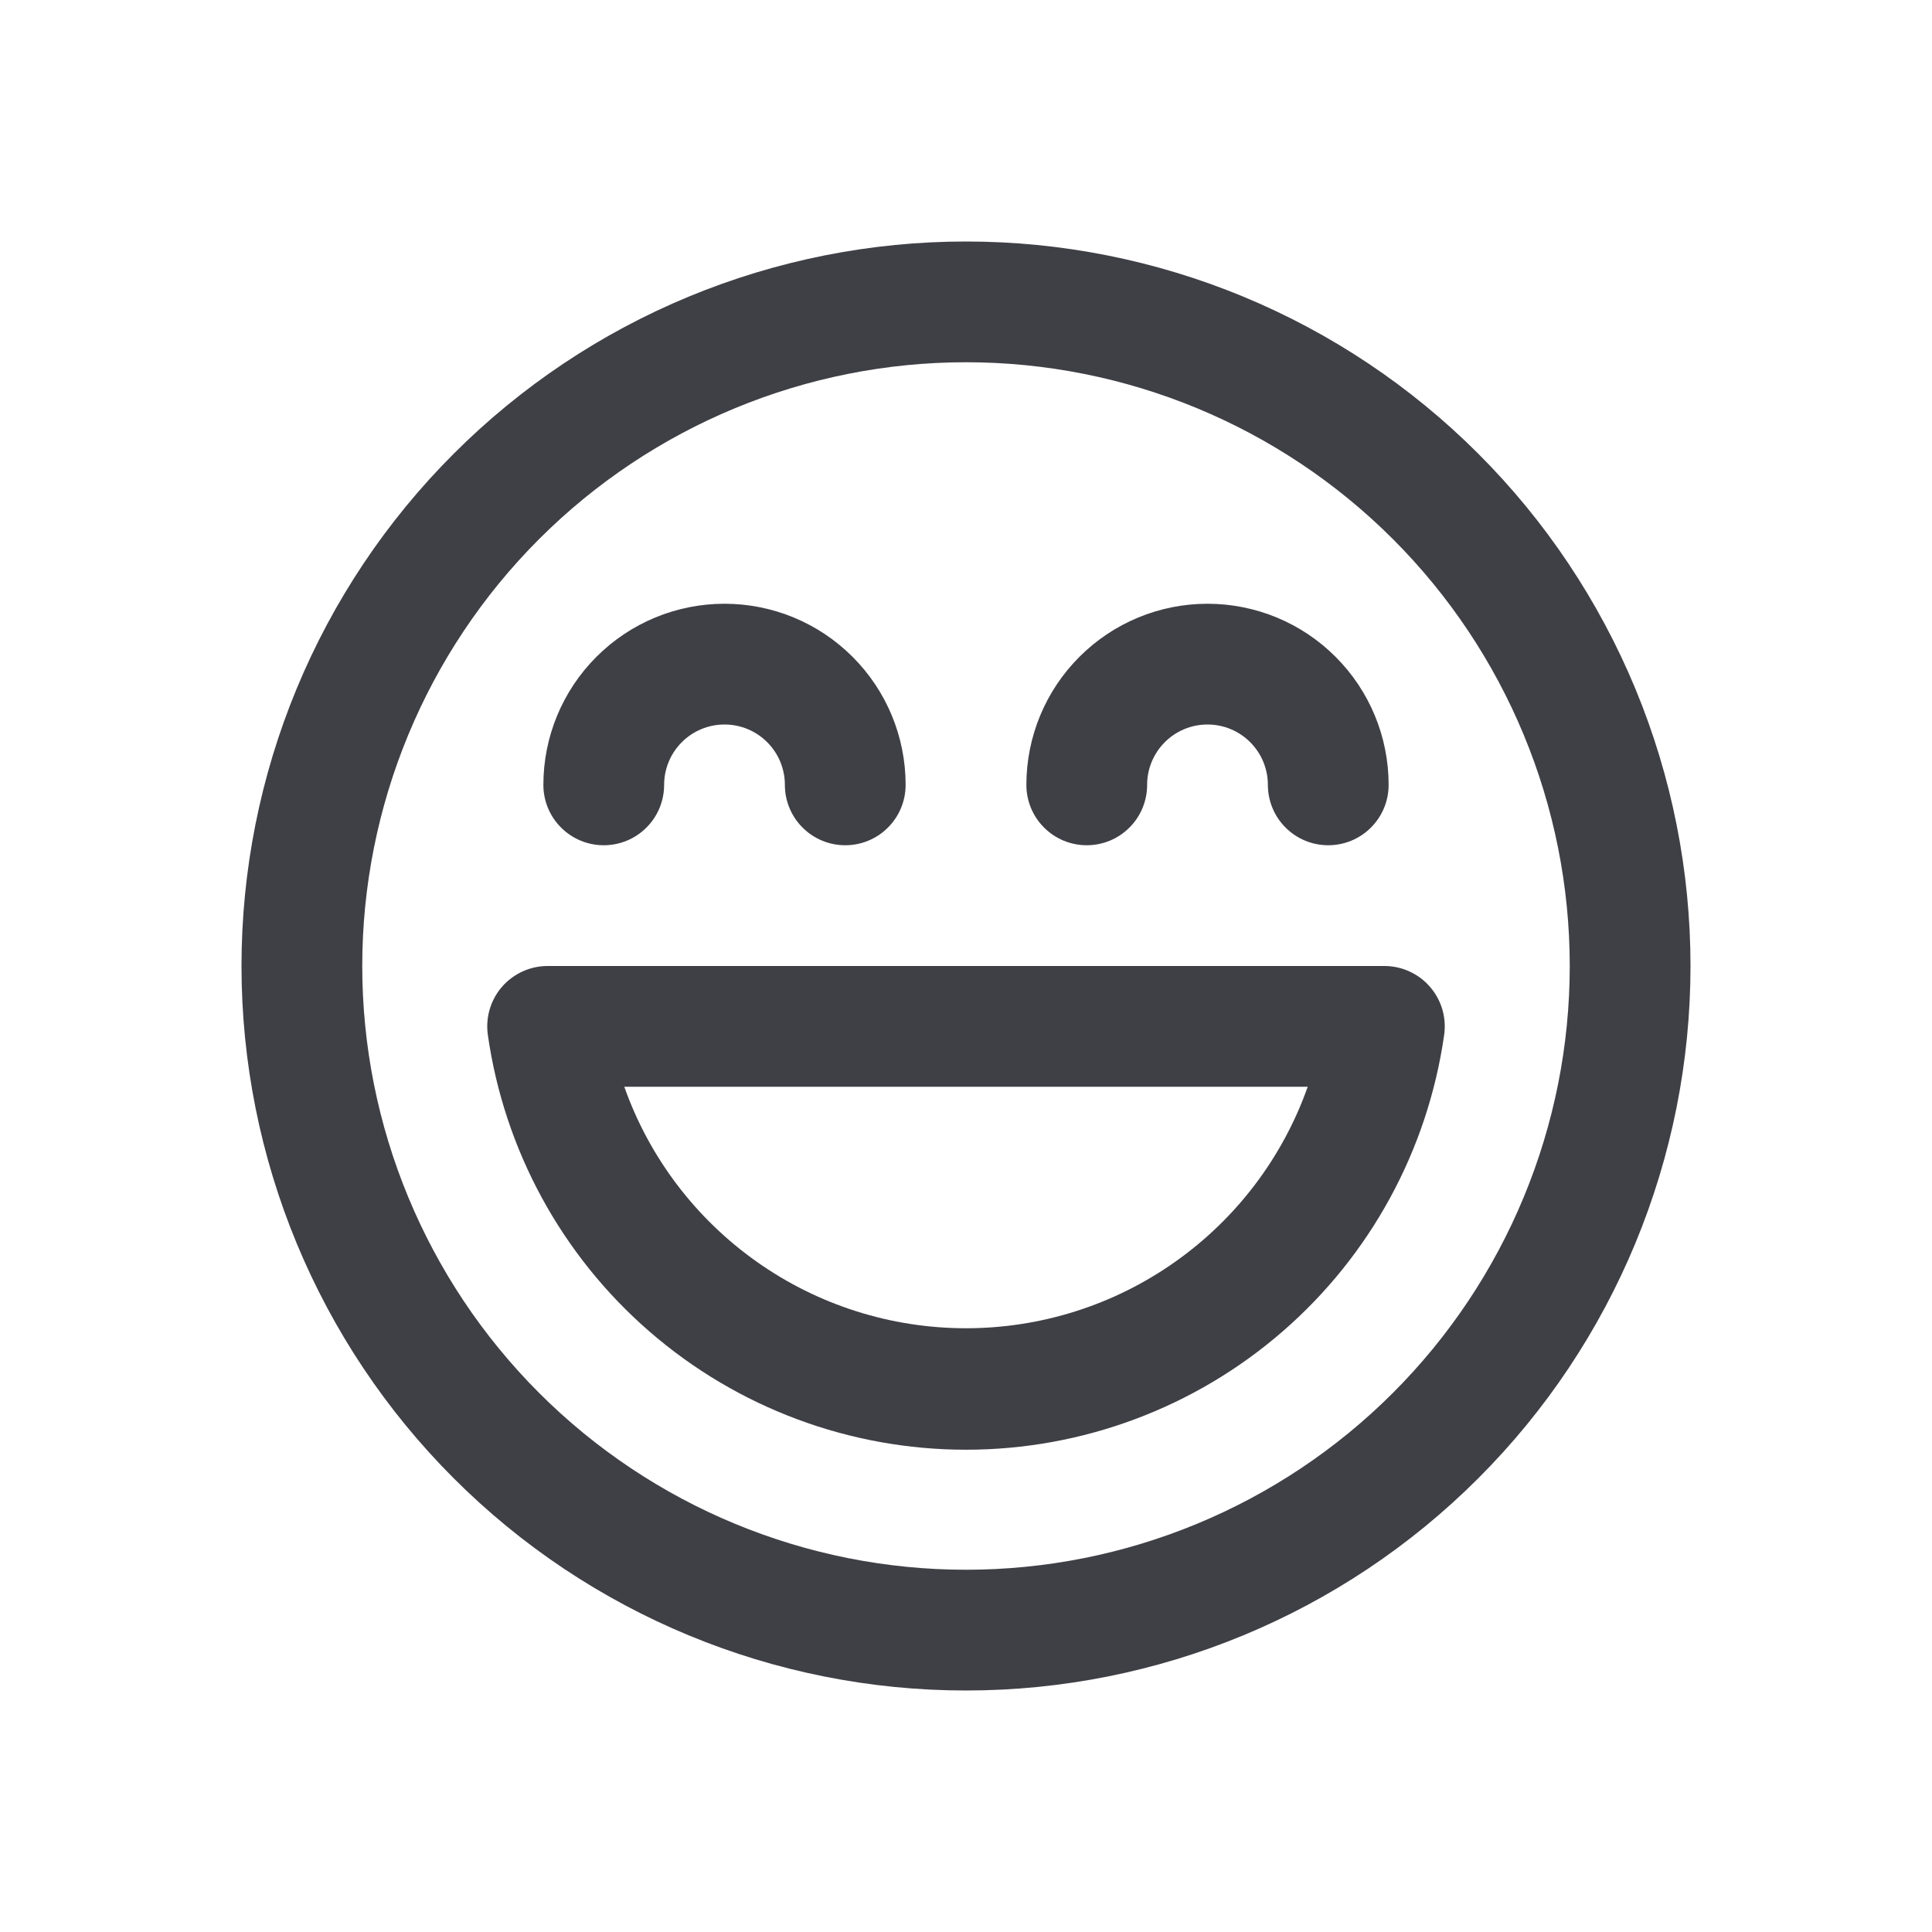 <svg width="32" height="32" viewBox="0 0 32 32" fill="none" xmlns="http://www.w3.org/2000/svg">
<path d="M12 12C11.735 12 11.48 12.105 11.293 12.293C11.105 12.48 11 12.735 11 13C11 13.265 10.895 13.52 10.707 13.707C10.52 13.895 10.265 14 10 14C9.735 14 9.48 13.895 9.293 13.707C9.105 13.52 9 13.265 9 13C9 12.204 9.316 11.441 9.879 10.879C10.441 10.316 11.204 10 12 10C12.796 10 13.559 10.316 14.121 10.879C14.684 11.441 15 12.204 15 13C15 13.265 14.895 13.52 14.707 13.707C14.52 13.895 14.265 14 14 14C13.735 14 13.48 13.895 13.293 13.707C13.105 13.52 13 13.265 13 13C13 12.735 12.895 12.48 12.707 12.293C12.52 12.105 12.265 12 12 12ZM20 12C19.735 12 19.48 12.105 19.293 12.293C19.105 12.48 19 12.735 19 13C19 13.265 18.895 13.52 18.707 13.707C18.52 13.895 18.265 14 18 14C17.735 14 17.48 13.895 17.293 13.707C17.105 13.52 17 13.265 17 13C17 12.204 17.316 11.441 17.879 10.879C18.441 10.316 19.204 10 20 10C20.796 10 21.559 10.316 22.121 10.879C22.684 11.441 23 12.204 23 13C23 13.265 22.895 13.52 22.707 13.707C22.52 13.895 22.265 14 22 14C21.735 14 21.48 13.895 21.293 13.707C21.105 13.52 21 13.265 21 13C21 12.735 20.895 12.48 20.707 12.293C20.52 12.105 20.265 12 20 12ZM9.07 16C8.927 16 8.785 16.031 8.655 16.09C8.525 16.15 8.409 16.236 8.315 16.344C8.221 16.452 8.152 16.579 8.111 16.717C8.071 16.854 8.06 16.998 8.08 17.14C8.352 19.047 9.302 20.792 10.757 22.054C12.212 23.317 14.074 24.012 16 24.012C17.926 24.012 19.788 23.317 21.243 22.054C22.698 20.792 23.648 19.047 23.92 17.14C23.94 16.998 23.929 16.854 23.889 16.716C23.848 16.579 23.778 16.452 23.684 16.344C23.59 16.235 23.474 16.149 23.343 16.09C23.213 16.03 23.071 16 22.928 16H9.07ZM16 22C14.759 22 13.548 21.616 12.535 20.899C11.521 20.183 10.754 19.17 10.34 18H21.66C21.246 19.17 20.479 20.183 19.465 20.899C18.452 21.616 17.241 22 16 22ZM28 16C28 14.424 27.69 12.864 27.087 11.408C26.483 9.952 25.6 8.629 24.485 7.515C23.371 6.4 22.048 5.516 20.592 4.913C19.136 4.31 17.576 4 16 4C14.424 4 12.864 4.31 11.408 4.913C9.952 5.516 8.629 6.4 7.515 7.515C6.4 8.629 5.516 9.952 4.913 11.408C4.31 12.864 4 14.424 4 16C4 19.183 5.264 22.235 7.515 24.485C9.765 26.736 12.817 28 16 28C19.183 28 22.235 26.736 24.485 24.485C26.736 22.235 28 19.183 28 16ZM6 16C6 13.348 7.054 10.804 8.929 8.929C10.804 7.054 13.348 6 16 6C18.652 6 21.196 7.054 23.071 8.929C24.946 10.804 26 13.348 26 16C26 18.652 24.946 21.196 23.071 23.071C21.196 24.946 18.652 26 16 26C13.348 26 10.804 24.946 8.929 23.071C7.054 21.196 6 18.652 6 16Z" fill="#3F3F46"/>
</svg>
